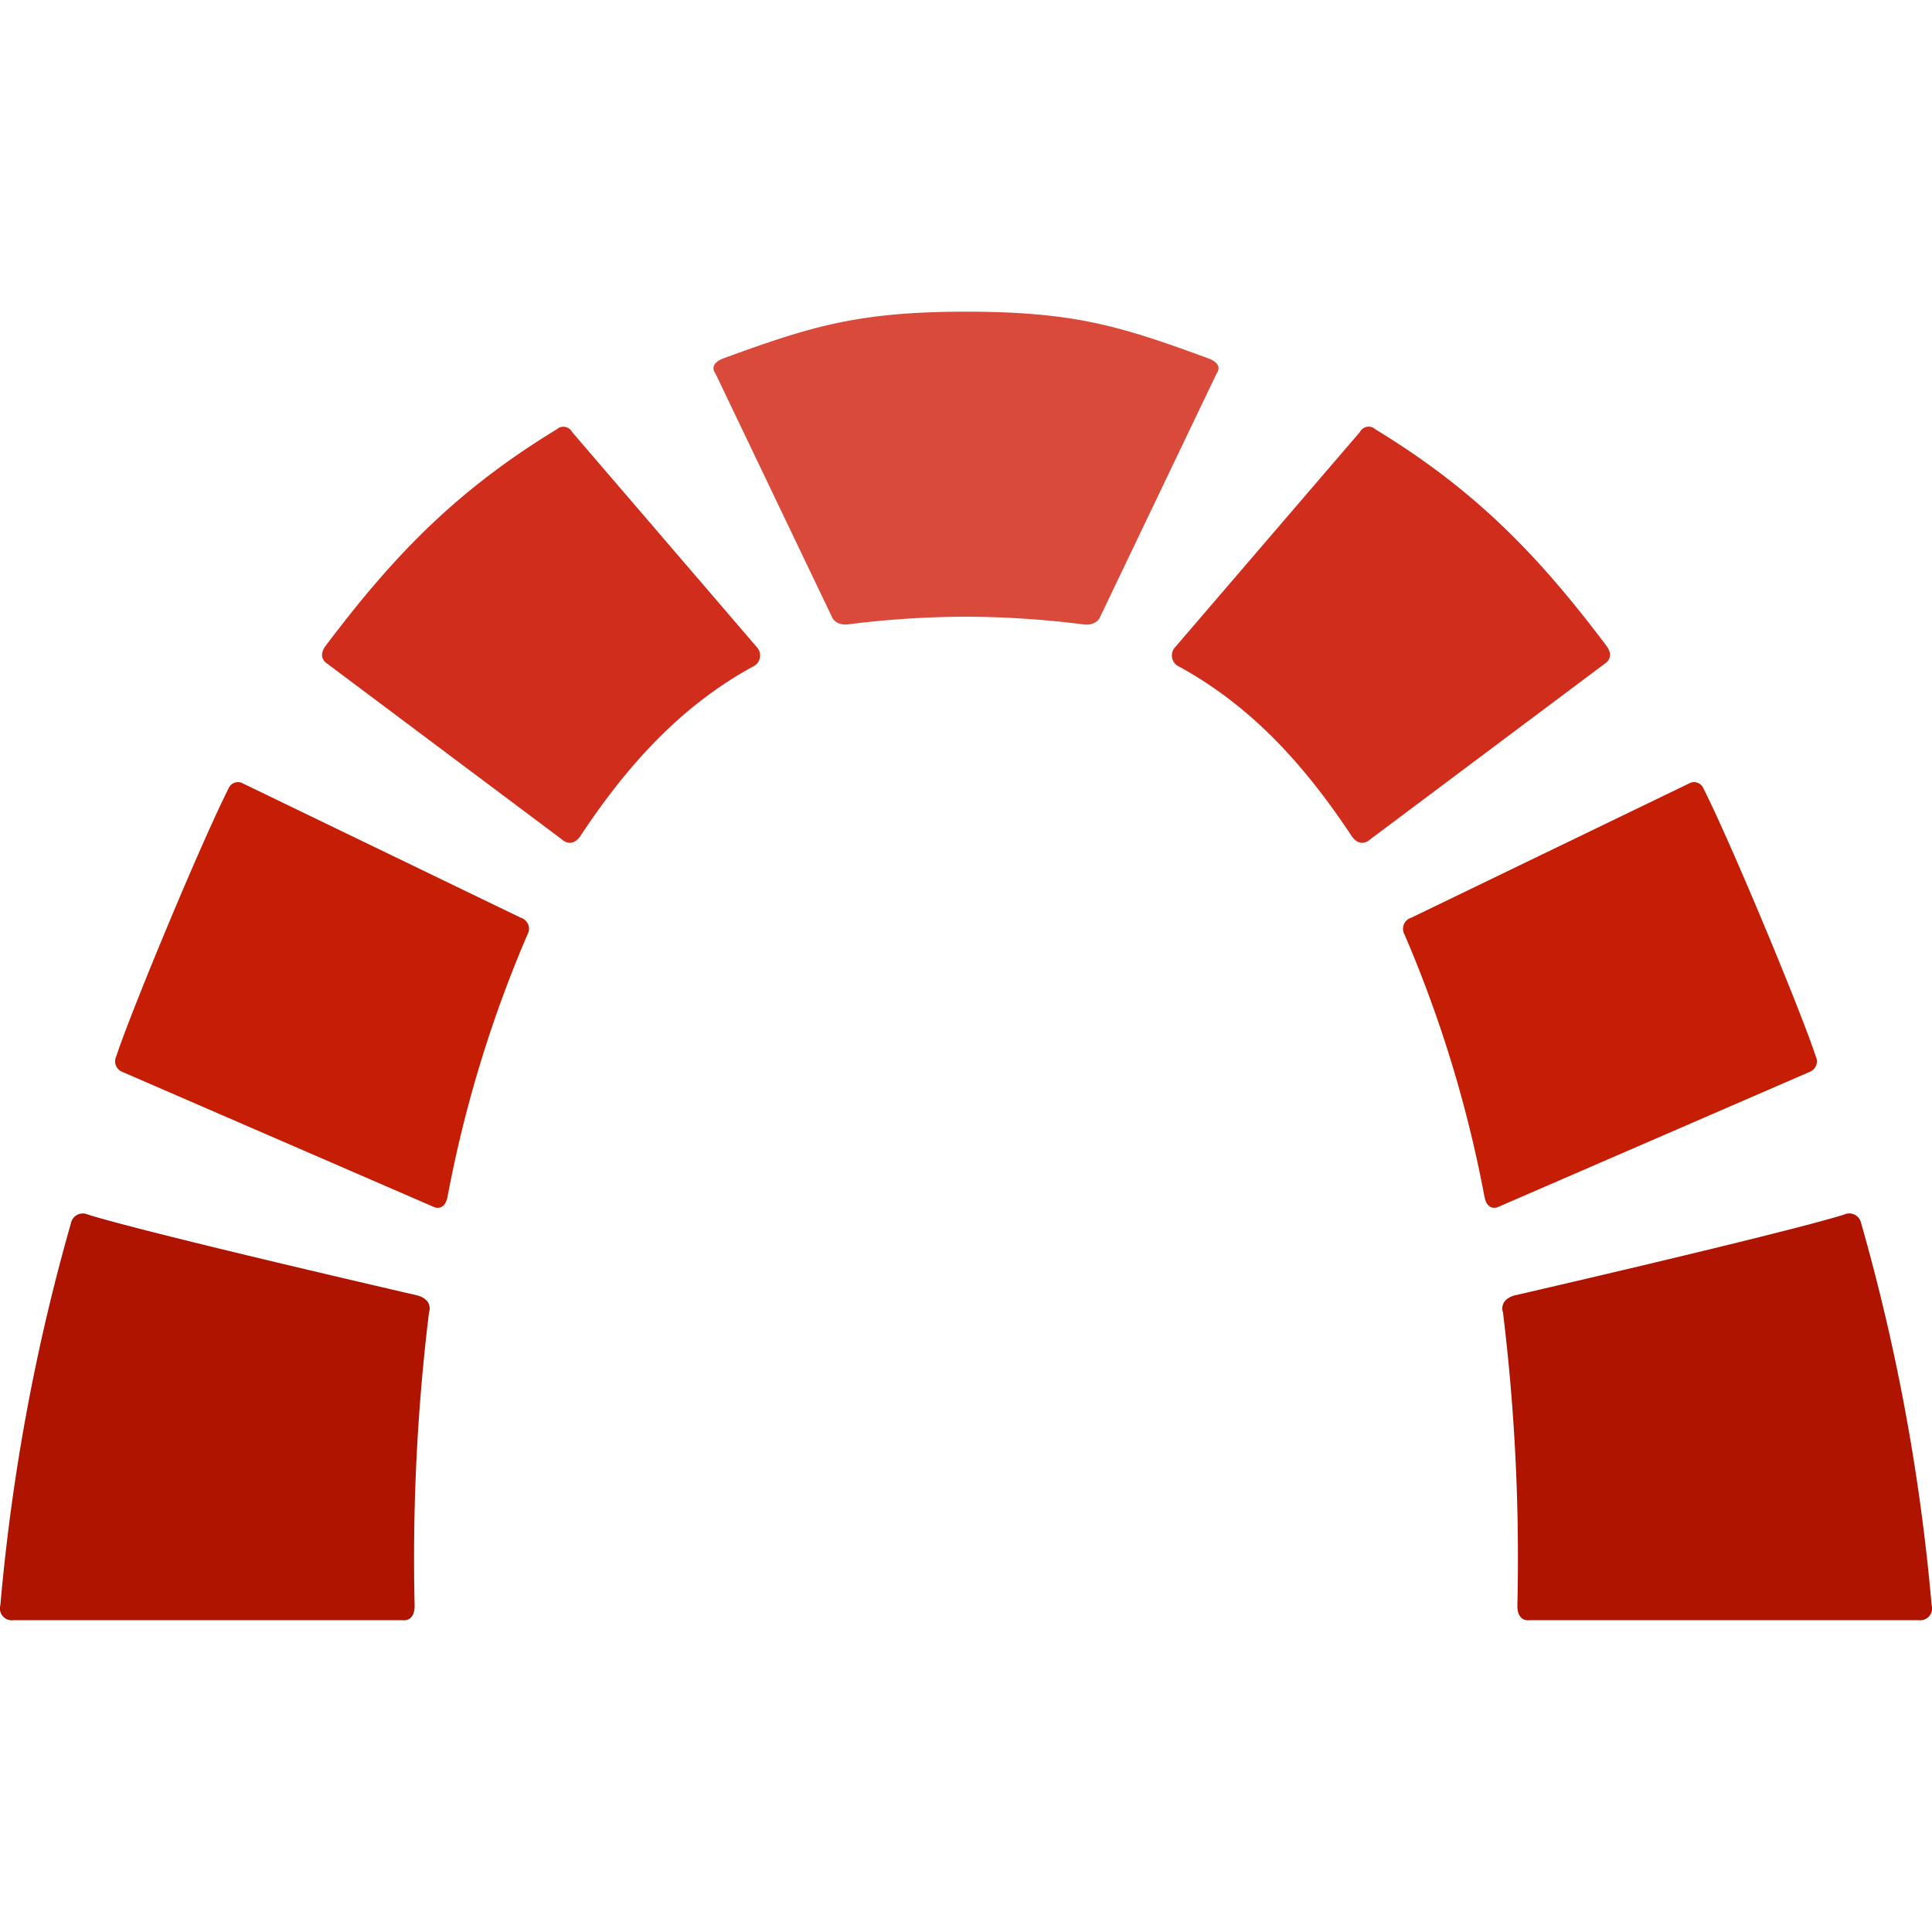 <?xml version="1.0" ?>
<svg xmlns="http://www.w3.org/2000/svg" viewBox="0 0 128 128">
	<style>
		.cls0 { fill: #d02d1c; }
		.cls1 { fill: #c61e05; }
		.cls2 { fill: #ae1400; }
		.cls3 { fill: #d94a3a; }
	</style>
	<path d="M 37.9,28.619 L 50.18,42.919 A 0.811,0.811 0.0 0,1 50.0,44.1 C 45.08,46.754 41.519,50.764 38.473,55.357 C 37.873,56.268 37.217,55.606 37.217,55.606 L 21.661,43.956 C 21.661,43.956 20.992,43.563 21.577,42.785 C 26.134,36.735 30.277,32.468 36.89,28.44 A 0.648,0.648 0.0 0,1 37.9,28.619 L 37.9,28.619" class="cls0"/>
	<path d="M 16.114,51.915 L 34.5,60.8 A 0.77,0.77 0.0 0,1 34.937,61.934 A 82.61,82.61 0.0 0,0 29.654,79.269 C 29.454,80.304 28.754,79.969 28.754,79.969 L 8.069,71.0 A 0.754,0.754 0.0 0,1 7.708,69.971 C 8.626,67.141 13.308,55.846 15.183,52.154 A 0.674,0.674 0.0 0,1 16.114,51.915 L 16.114,51.915" class="cls1"/>
	<path d="M 5.825,80.47 C 10.031,81.77 27.681,85.831 27.681,85.831 C 28.738,86.157 28.423,86.95 28.423,86.95 A 134.246,134.246 0.0 0,0 27.47,106.385 C 27.47,107.506 26.654,107.341 26.654,107.341 L 0.9,107.341 A 0.79,0.79 0.0 0,1 0.026,106.333 A 134.848,134.848 0.0 0,1 4.706,81.019 A 0.8,0.8 0.0 0,1 5.825,80.47 L 5.825,80.47" class="cls2"/>
	<path d="M 90.1,28.619 L 77.82,42.919 A 0.811,0.811 0.0 0,0 78.0,44.1 C 82.921,46.754 86.482,50.764 89.528,55.357 C 90.128,56.268 90.784,55.606 90.784,55.606 L 106.344,43.954 C 106.344,43.954 107.013,43.561 106.428,42.783 C 101.871,36.733 97.728,32.466 91.115,28.438 A 0.648,0.648 0.0 0,0 90.1,28.619 L 90.1,28.619" class="cls0"/>
	<path d="M 64.0,40.858 A 62.989,62.989 0.0 0,1 71.7,41.358 C 72.644,41.515 72.877,40.891 72.877,40.891 L 80.607,24.739 C 80.607,24.739 81.124,24.131 80.042,23.739 C 74.272,21.621 71.2,20.65 64.0,20.65 C 56.883,20.65 53.728,21.621 47.959,23.732 C 46.876,24.132 47.393,24.732 47.393,24.732 L 55.123,40.884 C 55.123,40.884 55.356,41.508 56.3,41.351 A 62.989,62.989 0.0 0,1 64.0,40.858" class="cls3"/>
	<path d="M 111.886,51.915 L 93.5,60.8 A 0.77,0.77 0.0 0,0 93.063,61.934 A 82.61,82.61 0.0 0,1 98.346,79.269 C 98.546,80.304 99.246,79.969 99.246,79.969 L 119.931,71.0 A 0.754,0.754 0.0 0,0 120.292,69.971 C 119.374,67.141 114.692,55.846 112.817,52.154 A 0.674,0.674 0.0 0,0 111.886,51.915 L 111.886,51.915" class="cls1"/>
	<path d="M 122.176,80.47 C 117.969,81.77 100.319,85.831 100.319,85.831 C 99.262,86.157 99.577,86.95 99.577,86.95 A 134.246,134.246 0.0 0,1 100.53,106.385 C 100.53,107.506 101.346,107.341 101.346,107.341 L 127.1,107.341 A 0.79,0.79 0.0 0,0 127.974,106.333 A 134.811,134.811 0.0 0,0 123.3,81.019 A 0.8,0.8 0.0 0,0 122.176,80.47 L 122.176,80.47" class="cls2"/>
</svg>